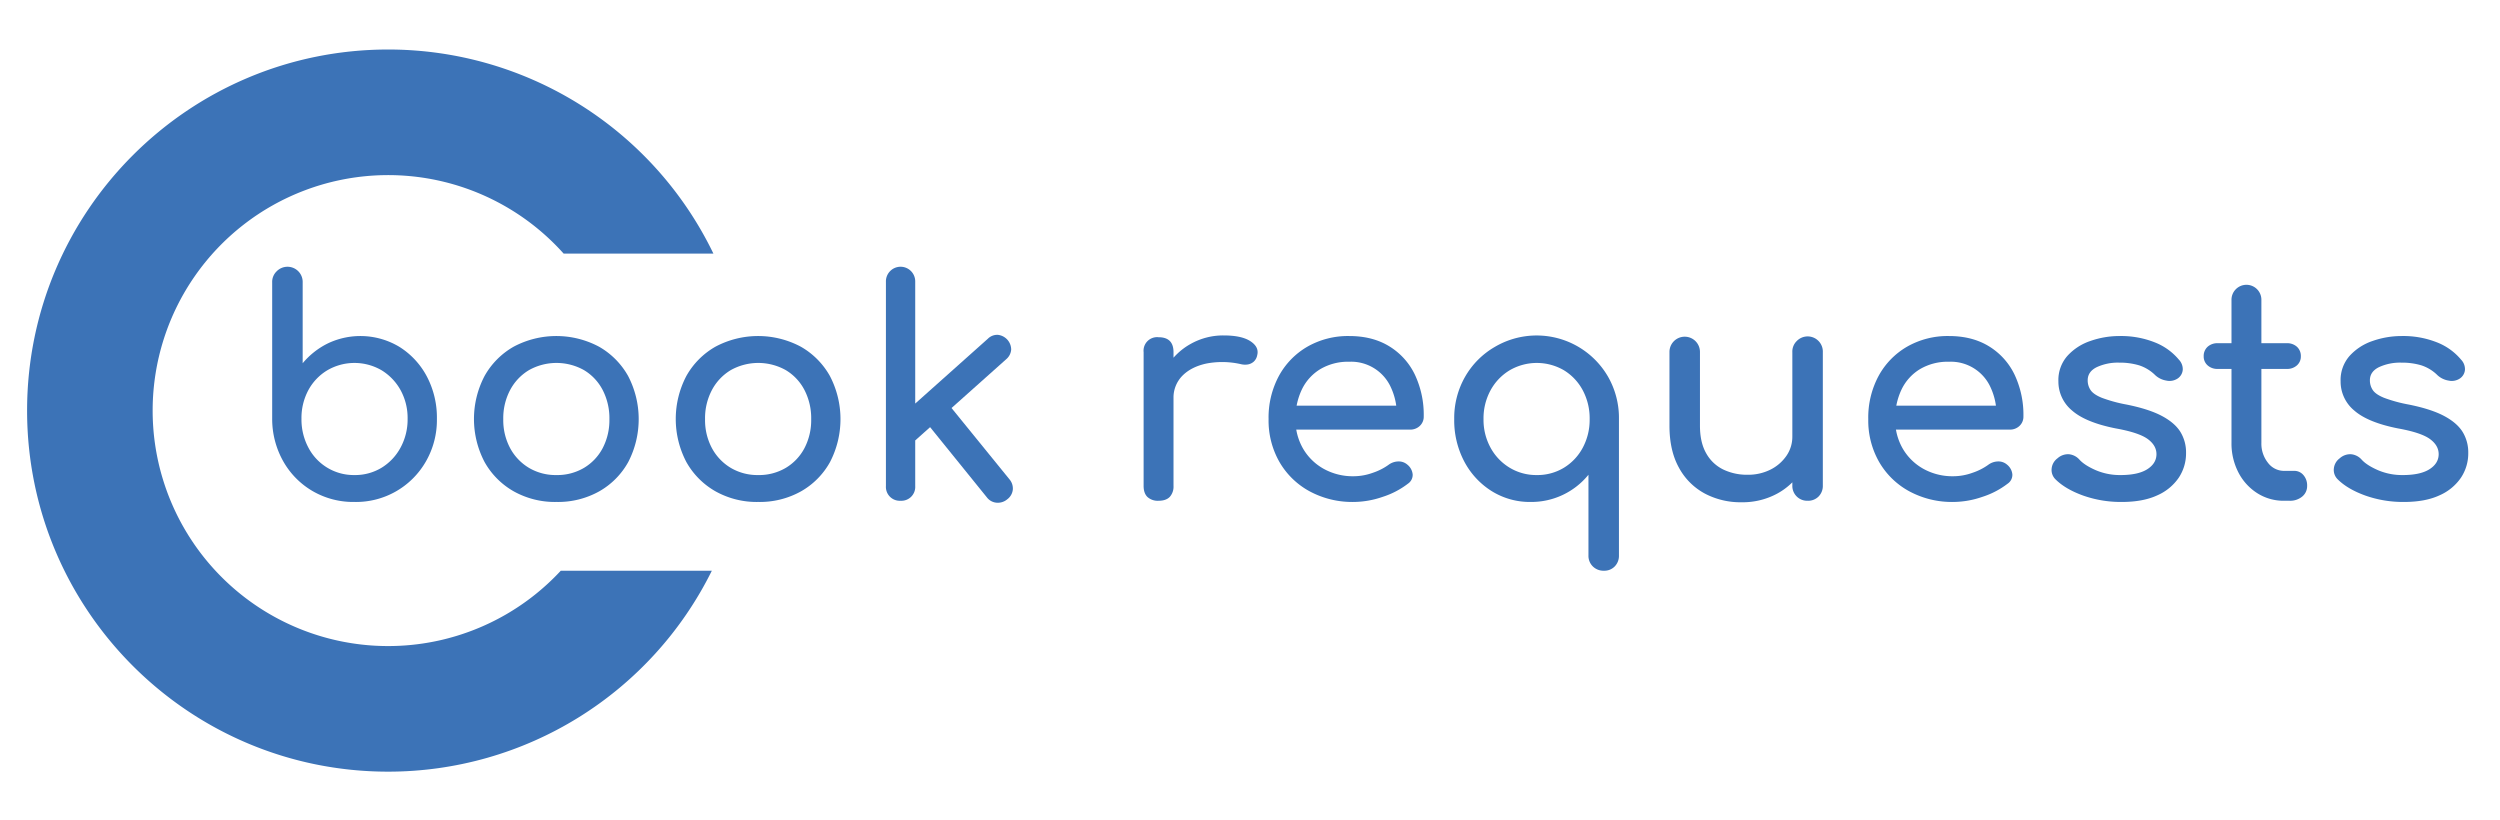 <svg id="Layer_1" data-name="Layer 1" xmlns="http://www.w3.org/2000/svg" width="1338" height="439" viewBox="0 0 1338 439"><path d="M189.671,268.647a43.294,43.294,0,0,1-22.4-5.84,42.763,42.763,0,0,1-15.68-15.92,46.163,46.163,0,0,1-5.92-22.72v-72.96a7.856,7.856,0,0,1,2.32-5.921,8.126,8.126,0,0,1,14,5.921v43.2a41.175,41.175,0,0,1,13.52-10.641,40.474,40.474,0,0,1,38.32,1.92,41.564,41.564,0,0,1,14.64,15.84,47.187,47.187,0,0,1,5.36,22.641,44.494,44.494,0,0,1-5.84,22.72,43.062,43.062,0,0,1-38.32,21.76Zm0-14.399a27.305,27.305,0,0,0,14.56-3.92,28.327,28.327,0,0,0,10.16-10.801,31.503,31.503,0,0,0,3.76-15.359,30.939,30.939,0,0,0-3.76-15.36,28.676,28.676,0,0,0-10.16-10.64,28.852,28.852,0,0,0-29.04,0,27.844,27.844,0,0,0-10.16,10.64,31.445,31.445,0,0,0-3.68,15.36,32.019,32.019,0,0,0,3.68,15.359,27.386,27.386,0,0,0,24.64,14.721Z" style="fill:#3c73b7"/><path d="M297.83,268.647a45.22,45.22,0,0,1-22.88-5.68,41.131,41.131,0,0,1-15.6-15.68,49.567,49.567,0,0,1,0-46.08,41.167,41.167,0,0,1,15.6-15.681,48.602,48.602,0,0,1,45.6,0A41.217,41.217,0,0,1,336.15,201.208a49.884,49.884,0,0,1,.08,46.08,40.613,40.613,0,0,1-15.521,15.68A45.226,45.226,0,0,1,297.83,268.647Zm0-14.399a28.059,28.059,0,0,0,14.72-3.84,26.859,26.859,0,0,0,10-10.56,32.357,32.357,0,0,0,3.602-15.52,32.846,32.846,0,0,0-3.602-15.601,26.724,26.724,0,0,0-10-10.64,30.134,30.134,0,0,0-29.44,0,27.274,27.274,0,0,0-10.08,10.64,32.254,32.254,0,0,0-3.68,15.601,31.775,31.775,0,0,0,3.68,15.52,27.419,27.419,0,0,0,10.08,10.56A28.05,28.05,0,0,0,297.83,254.248Z" style="fill:#3c73b7"/><path d="M405.828,268.647a45.221,45.221,0,0,1-22.88-5.68,41.134,41.134,0,0,1-15.601-15.68,49.571,49.571,0,0,1,0-46.08,41.171,41.171,0,0,1,15.601-15.681,48.602,48.602,0,0,1,45.6,0,41.211,41.211,0,0,1,15.6,15.681,49.884,49.884,0,0,1,.08,46.08,40.608,40.608,0,0,1-15.52,15.68A45.228,45.228,0,0,1,405.828,268.647Zm0-14.399a28.061,28.061,0,0,0,14.72-3.84,26.858,26.858,0,0,0,10-10.56,32.358,32.358,0,0,0,3.6-15.52,32.847,32.847,0,0,0-3.6-15.601,26.724,26.724,0,0,0-10-10.64,30.133,30.133,0,0,0-29.44,0,27.271,27.271,0,0,0-10.08,10.64,32.249,32.249,0,0,0-3.681,15.601,31.77,31.77,0,0,0,3.681,15.52,27.416,27.416,0,0,0,10.08,10.56A28.045,28.045,0,0,0,405.828,254.248Z" style="fill:#3c73b7"/><path d="M481.986,268.008a7.417,7.417,0,0,1-7.84-7.84v-109.28a7.845,7.845,0,1,1,15.68,0v109.28a7.419,7.419,0,0,1-7.84,7.84Zm7.52-32-9.92-10.88,49.12-43.84a7.075,7.075,0,0,1,5.36-2.08,7.98,7.98,0,0,1,7.12,7.84,7.436,7.436,0,0,1-2.561,5.12Zm49.6,31.2a7.797,7.797,0,0,1-5.681,1.84,7.187,7.187,0,0,1-5.199-2.8l-32.48-40.16,11.2-10.561,33.28,40.961a7.566,7.566,0,0,1,1.84,5.519A7.426,7.426,0,0,1,539.106,267.208Z" style="fill:#3c73b7"/><path d="M620.063,268.008a8.188,8.188,0,0,1-5.92-2q-2.082-1.998-2.08-6V188.488a7.249,7.249,0,0,1,8-8q3.998,0,6,2,1.998,2.002,2,6v71.519a8.203,8.203,0,0,1-2,5.92Q624.061,268.009,620.063,268.008Zm-.16-54.72a31.924,31.924,0,0,1,4.72-17.2,34.59,34.59,0,0,1,12.72-12.08,35.422,35.422,0,0,1,17.601-4.481q9.599,0,14.319,3.12,4.718,3.12,3.601,7.44a6.151,6.151,0,0,1-1.84,3.439,6.356,6.356,0,0,1-3.12,1.521,9.442,9.442,0,0,1-3.84-.16,44.91,44.91,0,0,0-18.4-.32q-8.161,1.764-12.88,6.561a16.627,16.627,0,0,0-4.72,12.16Z" style="fill:#3c73b7"/><path d="M724.543,268.647a48.124,48.124,0,0,1-23.6-5.68,41.515,41.515,0,0,1-16.16-15.68,44.667,44.667,0,0,1-5.84-22.96,47.059,47.059,0,0,1,5.52-23.12,40.378,40.378,0,0,1,15.279-15.681,43.73,43.73,0,0,1,22.4-5.68q12.48,0,21.439,5.52a35.988,35.988,0,0,1,13.681,15.199,50.365,50.365,0,0,1,4.72,22.32,6.701,6.701,0,0,1-2.08,5.04,7.304,7.304,0,0,1-5.28,2H690.144v-12.8h64l-6.561,4.48a34.294,34.294,0,0,0-3.199-14.319,23.331,23.331,0,0,0-22.24-13.681,29.144,29.144,0,0,0-15.601,4,25.784,25.784,0,0,0-9.84,10.96,35.818,35.818,0,0,0-3.359,15.761,30.599,30.599,0,0,0,4,15.68,29.179,29.179,0,0,0,11.04,10.88,32.119,32.119,0,0,0,16.159,4,30.337,30.337,0,0,0,10.16-1.84,31.538,31.538,0,0,0,8.4-4.24,9.087,9.087,0,0,1,5.2-1.84,7.007,7.007,0,0,1,4.88,1.68,7.588,7.588,0,0,1,2.88,5.28,5.68,5.68,0,0,1-2.56,4.96,44.266,44.266,0,0,1-13.521,7.04A48.328,48.328,0,0,1,724.543,268.647Z" style="fill:#3c73b7"/><path d="M858.461,305.448a8.12,8.12,0,0,1-6-2.32,7.919,7.919,0,0,1-2.32-5.84v-43.2a39.363,39.363,0,0,1-30.88,14.56,38.505,38.505,0,0,1-20.96-5.84,41.473,41.473,0,0,1-14.64-15.84,47.135,47.135,0,0,1-5.36-22.64,44.482,44.482,0,0,1,5.84-22.721,43.209,43.209,0,0,1,15.84-15.92,44.11,44.11,0,0,1,60.641,15.92,44.501,44.501,0,0,1,5.84,22.721v72.96a8.079,8.079,0,0,1-2.24,5.84A7.666,7.666,0,0,1,858.461,305.448Zm-36-51.2a27.305,27.305,0,0,0,14.56-3.92,27.88,27.88,0,0,0,10.08-10.721,31.575,31.575,0,0,0,3.681-15.279,31.924,31.924,0,0,0-3.681-15.44,27.912,27.912,0,0,0-10.08-10.72,28.852,28.852,0,0,0-29.04,0,28.28,28.28,0,0,0-10.239,10.72,31.363,31.363,0,0,0-3.761,15.44,31.021,31.021,0,0,0,3.761,15.279,28.247,28.247,0,0,0,10.239,10.721A27.418,27.418,0,0,0,822.461,254.248Z" style="fill:#3c73b7"/><path d="M932.06,268.808a40.825,40.825,0,0,1-19.76-4.72,34.032,34.032,0,0,1-13.761-13.84q-5.039-9.12-5.04-22.4V188.488a8.161,8.161,0,1,1,16.32,0v39.359q0,8.963,3.36,14.8a20.908,20.908,0,0,0,9.12,8.641,29.249,29.249,0,0,0,12.96,2.8,26.666,26.666,0,0,0,12.239-2.72,22.595,22.595,0,0,0,8.561-7.36,17.907,17.907,0,0,0,3.2-10.4h10.08a33.725,33.725,0,0,1-4.881,17.92A35.173,35.173,0,0,1,951.18,264.168,38.872,38.872,0,0,1,932.06,268.808Zm35.359-.8a7.932,7.932,0,0,1-8.159-8.16V188.488a7.856,7.856,0,0,1,2.319-5.921,8.126,8.126,0,0,1,14,5.921v71.359a8.069,8.069,0,0,1-2.239,5.84A7.853,7.853,0,0,1,967.419,268.008Z" style="fill:#3c73b7"/><path d="M1045.497,268.647a48.124,48.124,0,0,1-23.6-5.68,41.515,41.515,0,0,1-16.16-15.68,44.667,44.667,0,0,1-5.84-22.96,47.059,47.059,0,0,1,5.52-23.12,40.378,40.378,0,0,1,15.279-15.681,43.73,43.73,0,0,1,22.4-5.68q12.48,0,21.439,5.52a35.988,35.988,0,0,1,13.681,15.199,50.365,50.365,0,0,1,4.72,22.32,6.701,6.701,0,0,1-2.08,5.04,7.304,7.304,0,0,1-5.28,2h-64.479v-12.8h64l-6.561,4.48a34.294,34.294,0,0,0-3.199-14.319,23.331,23.331,0,0,0-22.24-13.681,29.144,29.144,0,0,0-15.601,4,25.784,25.784,0,0,0-9.84,10.96,35.818,35.818,0,0,0-3.359,15.761,30.599,30.599,0,0,0,4,15.68,29.179,29.179,0,0,0,11.04,10.88,32.119,32.119,0,0,0,16.159,4,30.337,30.337,0,0,0,10.16-1.84,31.538,31.538,0,0,0,8.4-4.24,9.087,9.087,0,0,1,5.2-1.84,7.007,7.007,0,0,1,4.88,1.68,7.588,7.588,0,0,1,2.88,5.28,5.68,5.68,0,0,1-2.56,4.96,44.266,44.266,0,0,1-13.521,7.04A48.328,48.328,0,0,1,1045.497,268.647Z" style="fill:#3c73b7"/><path d="M1135.576,268.647a60.5,60.5,0,0,1-20.721-3.439q-9.52-3.44-14.8-8.72a6.966,6.966,0,0,1-2-5.841,7.695,7.695,0,0,1,3.12-5.359,8.355,8.355,0,0,1,6.32-2.16,8.665,8.665,0,0,1,5.359,2.8q2.719,3.041,8.721,5.68a32.806,32.806,0,0,0,13.359,2.641q9.278,0,14.16-3.04,4.879-3.038,5.04-7.84.158-4.8-4.56-8.32-4.721-3.517-17.2-5.76-16.163-3.199-23.44-9.601a20.084,20.084,0,0,1-7.279-15.68,19.507,19.507,0,0,1,4.8-13.52,29.109,29.109,0,0,1,12.32-8,46.961,46.961,0,0,1,15.68-2.641,48.831,48.831,0,0,1,18.72,3.36,31.936,31.936,0,0,1,12.96,9.28,7.388,7.388,0,0,1,2.08,5.359,6.201,6.201,0,0,1-2.72,4.72,7.834,7.834,0,0,1-6.08,1.12,11.438,11.438,0,0,1-5.92-2.88,21.83,21.83,0,0,0-8.641-5.28,36.231,36.231,0,0,0-10.72-1.439,26.816,26.816,0,0,0-11.92,2.4q-4.882,2.399-4.88,7.039a9.265,9.265,0,0,0,1.52,5.2q1.519,2.322,6,4.16a76.874,76.874,0,0,0,13.12,3.601q12,2.399,18.96,6.079,6.961,3.683,10,8.56a20.906,20.906,0,0,1,3.04,11.28,23.521,23.521,0,0,1-3.92,13.279,26.945,26.945,0,0,1-11.52,9.44Q1146.935,268.649,1135.576,268.647Z" style="fill:#3c73b7"/><path d="M1186.935,197.448a7.699,7.699,0,0,1-5.439-1.921,6.256,6.256,0,0,1-2.08-4.8,6.632,6.632,0,0,1,2.08-5.12,7.703,7.703,0,0,1,5.439-1.92h36.96a7.708,7.708,0,0,1,5.44,1.92,6.643,6.643,0,0,1,2.08,5.12,6.266,6.266,0,0,1-2.08,4.8,7.705,7.705,0,0,1-5.44,1.921Zm35.52,70.56a26.216,26.216,0,0,1-14.4-4.08,28.607,28.607,0,0,1-10.08-11.12,33.647,33.647,0,0,1-3.68-15.84v-76.32a8.003,8.003,0,1,1,16,0v76.32a16.414,16.414,0,0,0,3.52,10.72,10.752,10.752,0,0,0,8.641,4.32h5.439a6.302,6.302,0,0,1,4.88,2.24,8.331,8.331,0,0,1,2,5.76,7.207,7.207,0,0,1-2.64,5.76,10.138,10.138,0,0,1-6.8,2.24Z" style="fill:#3c73b7"/><path d="M1286.613,268.647a60.5,60.5,0,0,1-20.721-3.439q-9.52-3.44-14.8-8.72a6.966,6.966,0,0,1-2-5.841,7.695,7.695,0,0,1,3.12-5.359,8.355,8.355,0,0,1,6.32-2.16,8.665,8.665,0,0,1,5.359,2.8q2.719,3.041,8.721,5.68a32.806,32.806,0,0,0,13.359,2.641q9.278,0,14.16-3.04,4.879-3.038,5.04-7.84.158-4.8-4.56-8.32-4.721-3.517-17.2-5.76-16.163-3.199-23.44-9.601a20.084,20.084,0,0,1-7.279-15.68,19.507,19.507,0,0,1,4.8-13.52,29.11,29.11,0,0,1,12.32-8,46.961,46.961,0,0,1,15.68-2.641,48.831,48.831,0,0,1,18.72,3.36,31.937,31.937,0,0,1,12.96,9.28,7.388,7.388,0,0,1,2.08,5.359,6.201,6.201,0,0,1-2.72,4.72,7.834,7.834,0,0,1-6.08,1.12,11.438,11.438,0,0,1-5.92-2.88,21.829,21.829,0,0,0-8.641-5.28,36.231,36.231,0,0,0-10.72-1.439,26.816,26.816,0,0,0-11.92,2.4q-4.882,2.399-4.88,7.039a9.265,9.265,0,0,0,1.52,5.2q1.519,2.322,6,4.16a76.874,76.874,0,0,0,13.12,3.601q12,2.399,18.96,6.079,6.961,3.683,10,8.56a20.907,20.907,0,0,1,3.04,11.28,23.521,23.521,0,0,1-3.92,13.279,26.945,26.945,0,0,1-11.52,9.44Q1297.972,268.649,1286.613,268.647Z" style="fill:#3c73b7"/><path d="M300.134,305.446h80.844A193.211,193.211,0,0,1,207.746,412.991C101.024,412.991,14.5,326.468,14.5,219.746S101.024,26.5,207.746,26.5A193.254,193.254,0,0,1,381.818,135.726H301.663a126.029,126.029,0,1,0-1.529,169.72Z" style="fill:#3c73b7"/></svg>
